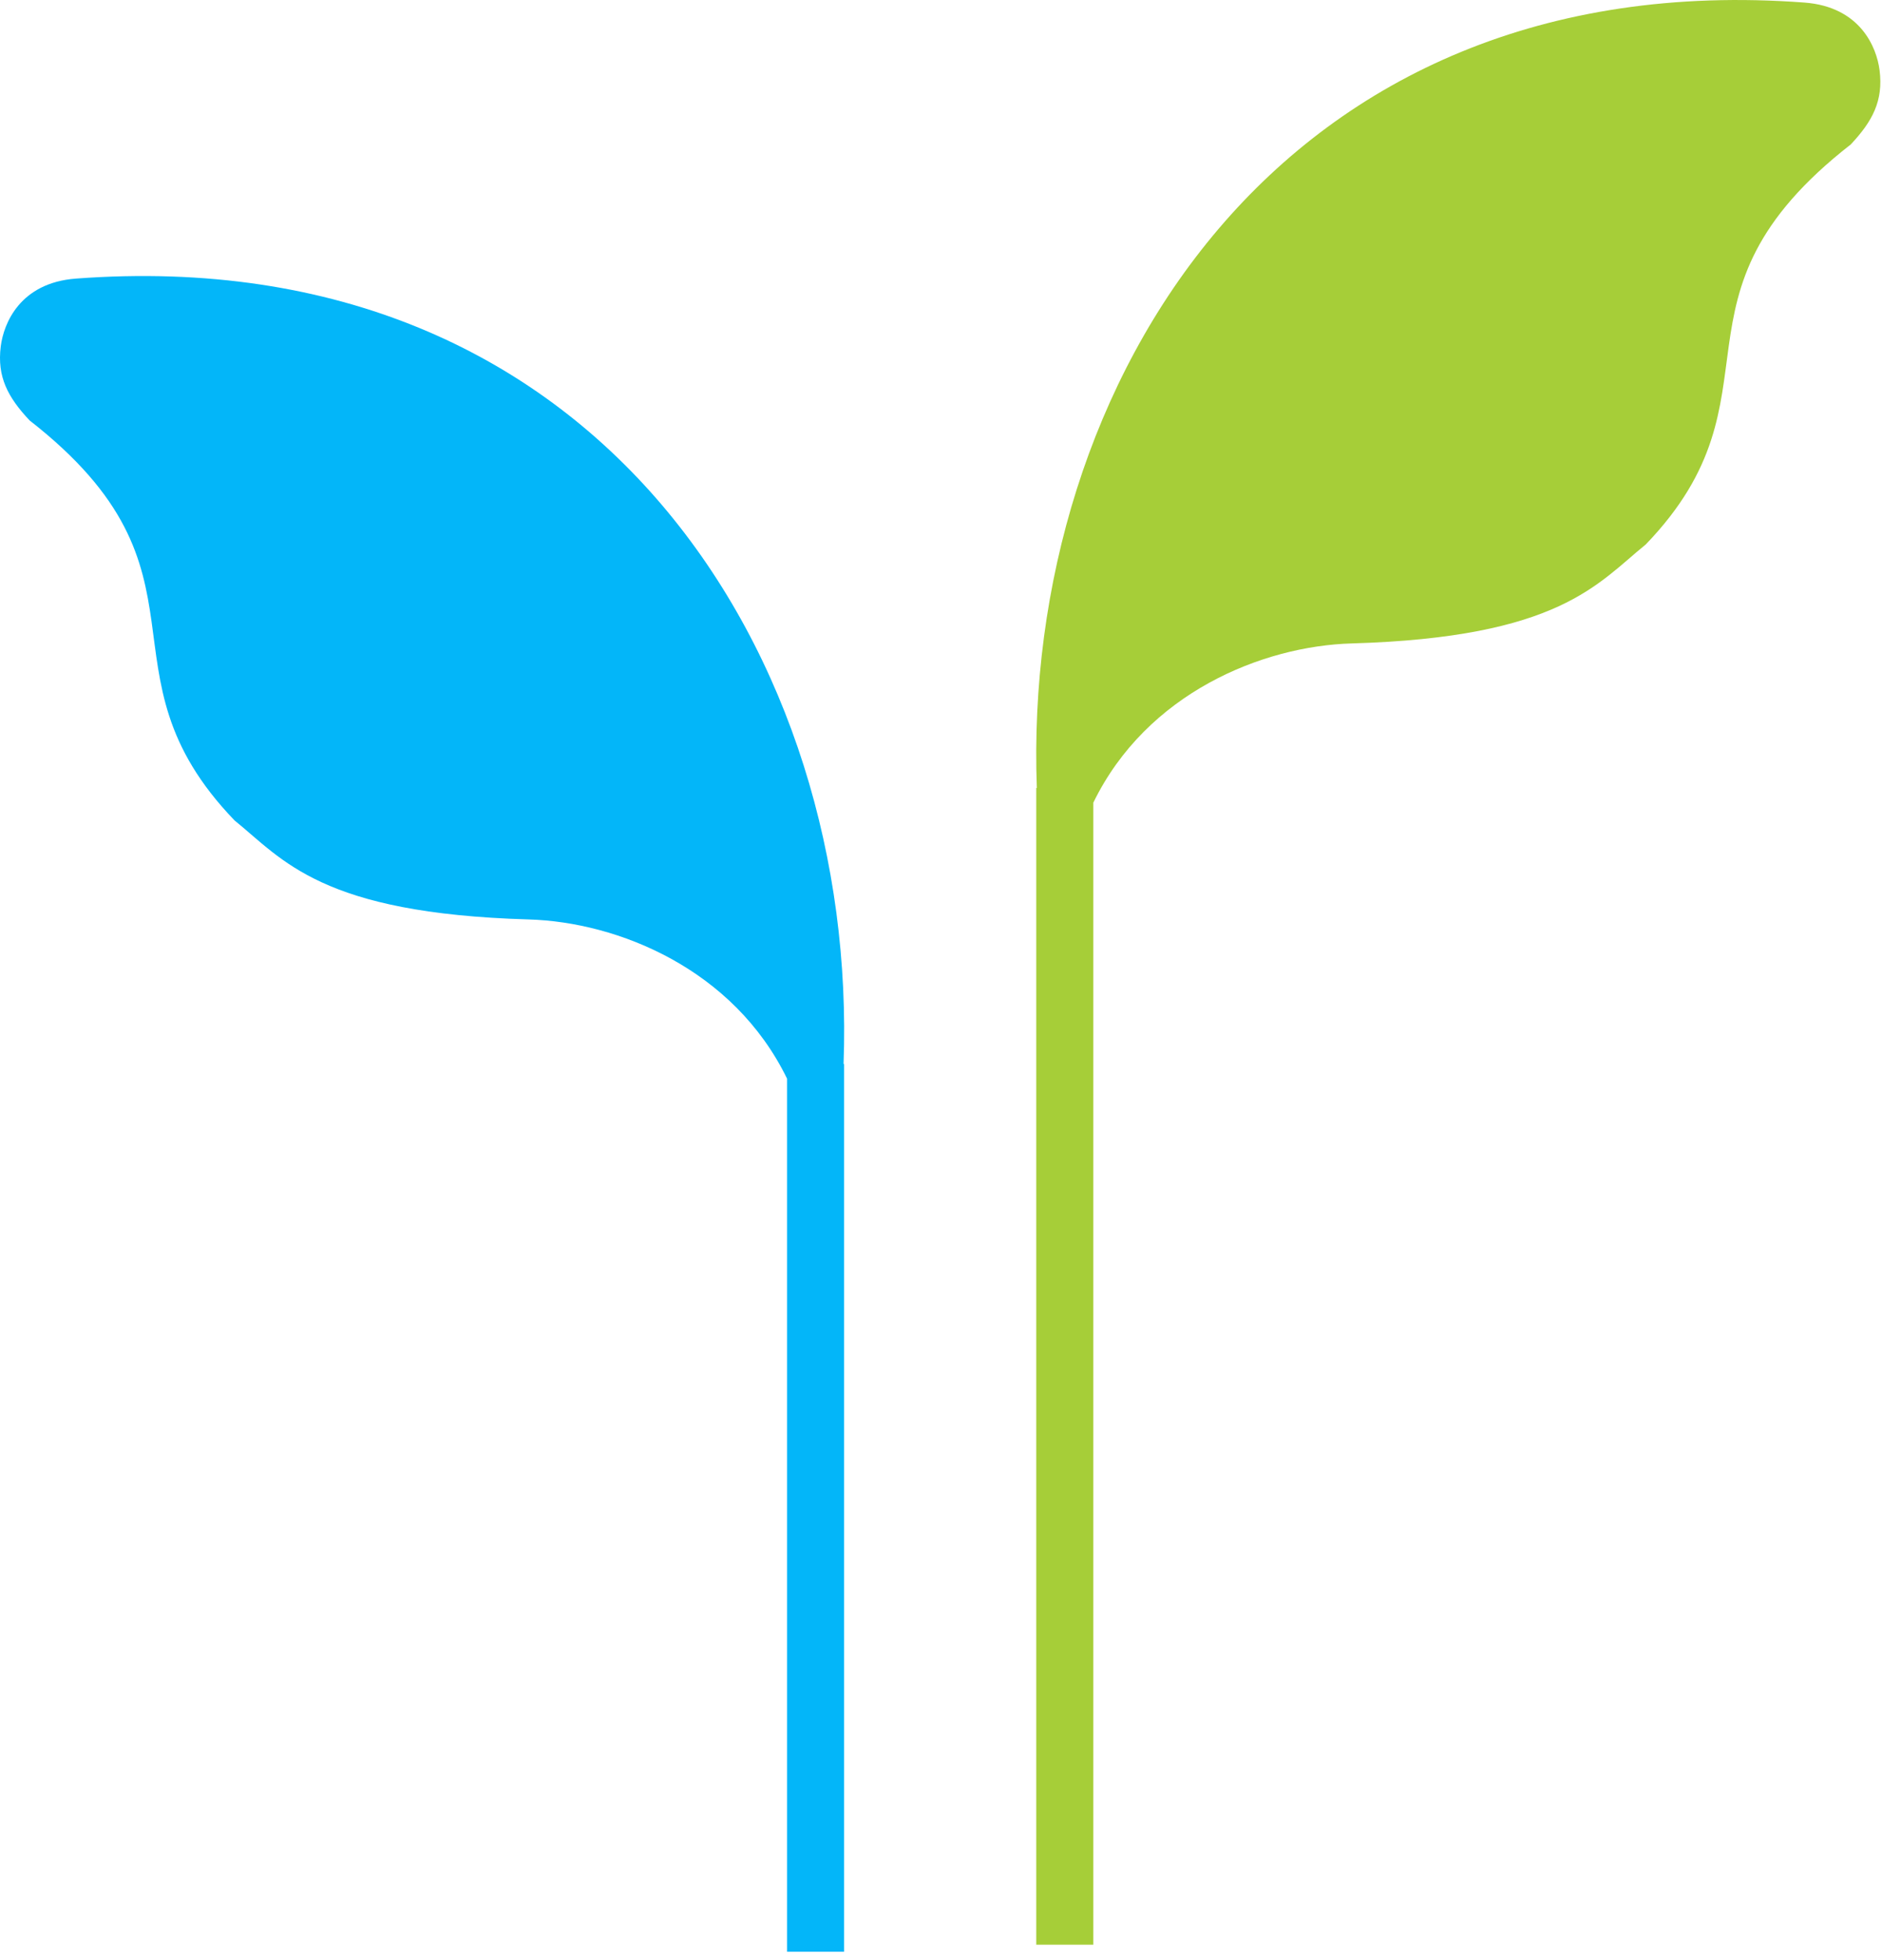<svg xmlns="http://www.w3.org/2000/svg" width="49" height="51" viewBox="0 0 49 51">
    <g fill="none" fill-rule="evenodd">
        <path fill="#A6CE38" d="M26.98 20.503v30.098h1.486V20.885c1.39-2.854 4.403-4.076 6.727-4.143 5.408-.156 6.395-1.555 7.657-2.576 3.75-3.894.234-6.43 5.337-10.408.566-.603.85-1.136.75-1.929-.075-.597-.502-1.653-1.955-1.762-13.65-1.024-20.375 9.921-19.987 20.436h-.014z"/>
        <path fill="#03B6F9" d="M21.977 27.685v23.098h-1.485V28.067c-1.39-2.854-4.403-4.076-6.728-4.143-5.407-.156-6.395-1.555-7.657-2.576-3.75-3.894-.233-6.43-5.336-10.408-.567-.603-.852-1.136-.751-1.929.075-.597.502-1.653 1.956-1.762 13.65-1.024 20.375 9.921 19.987 20.436h.014z"/>
    </g>
</svg>
